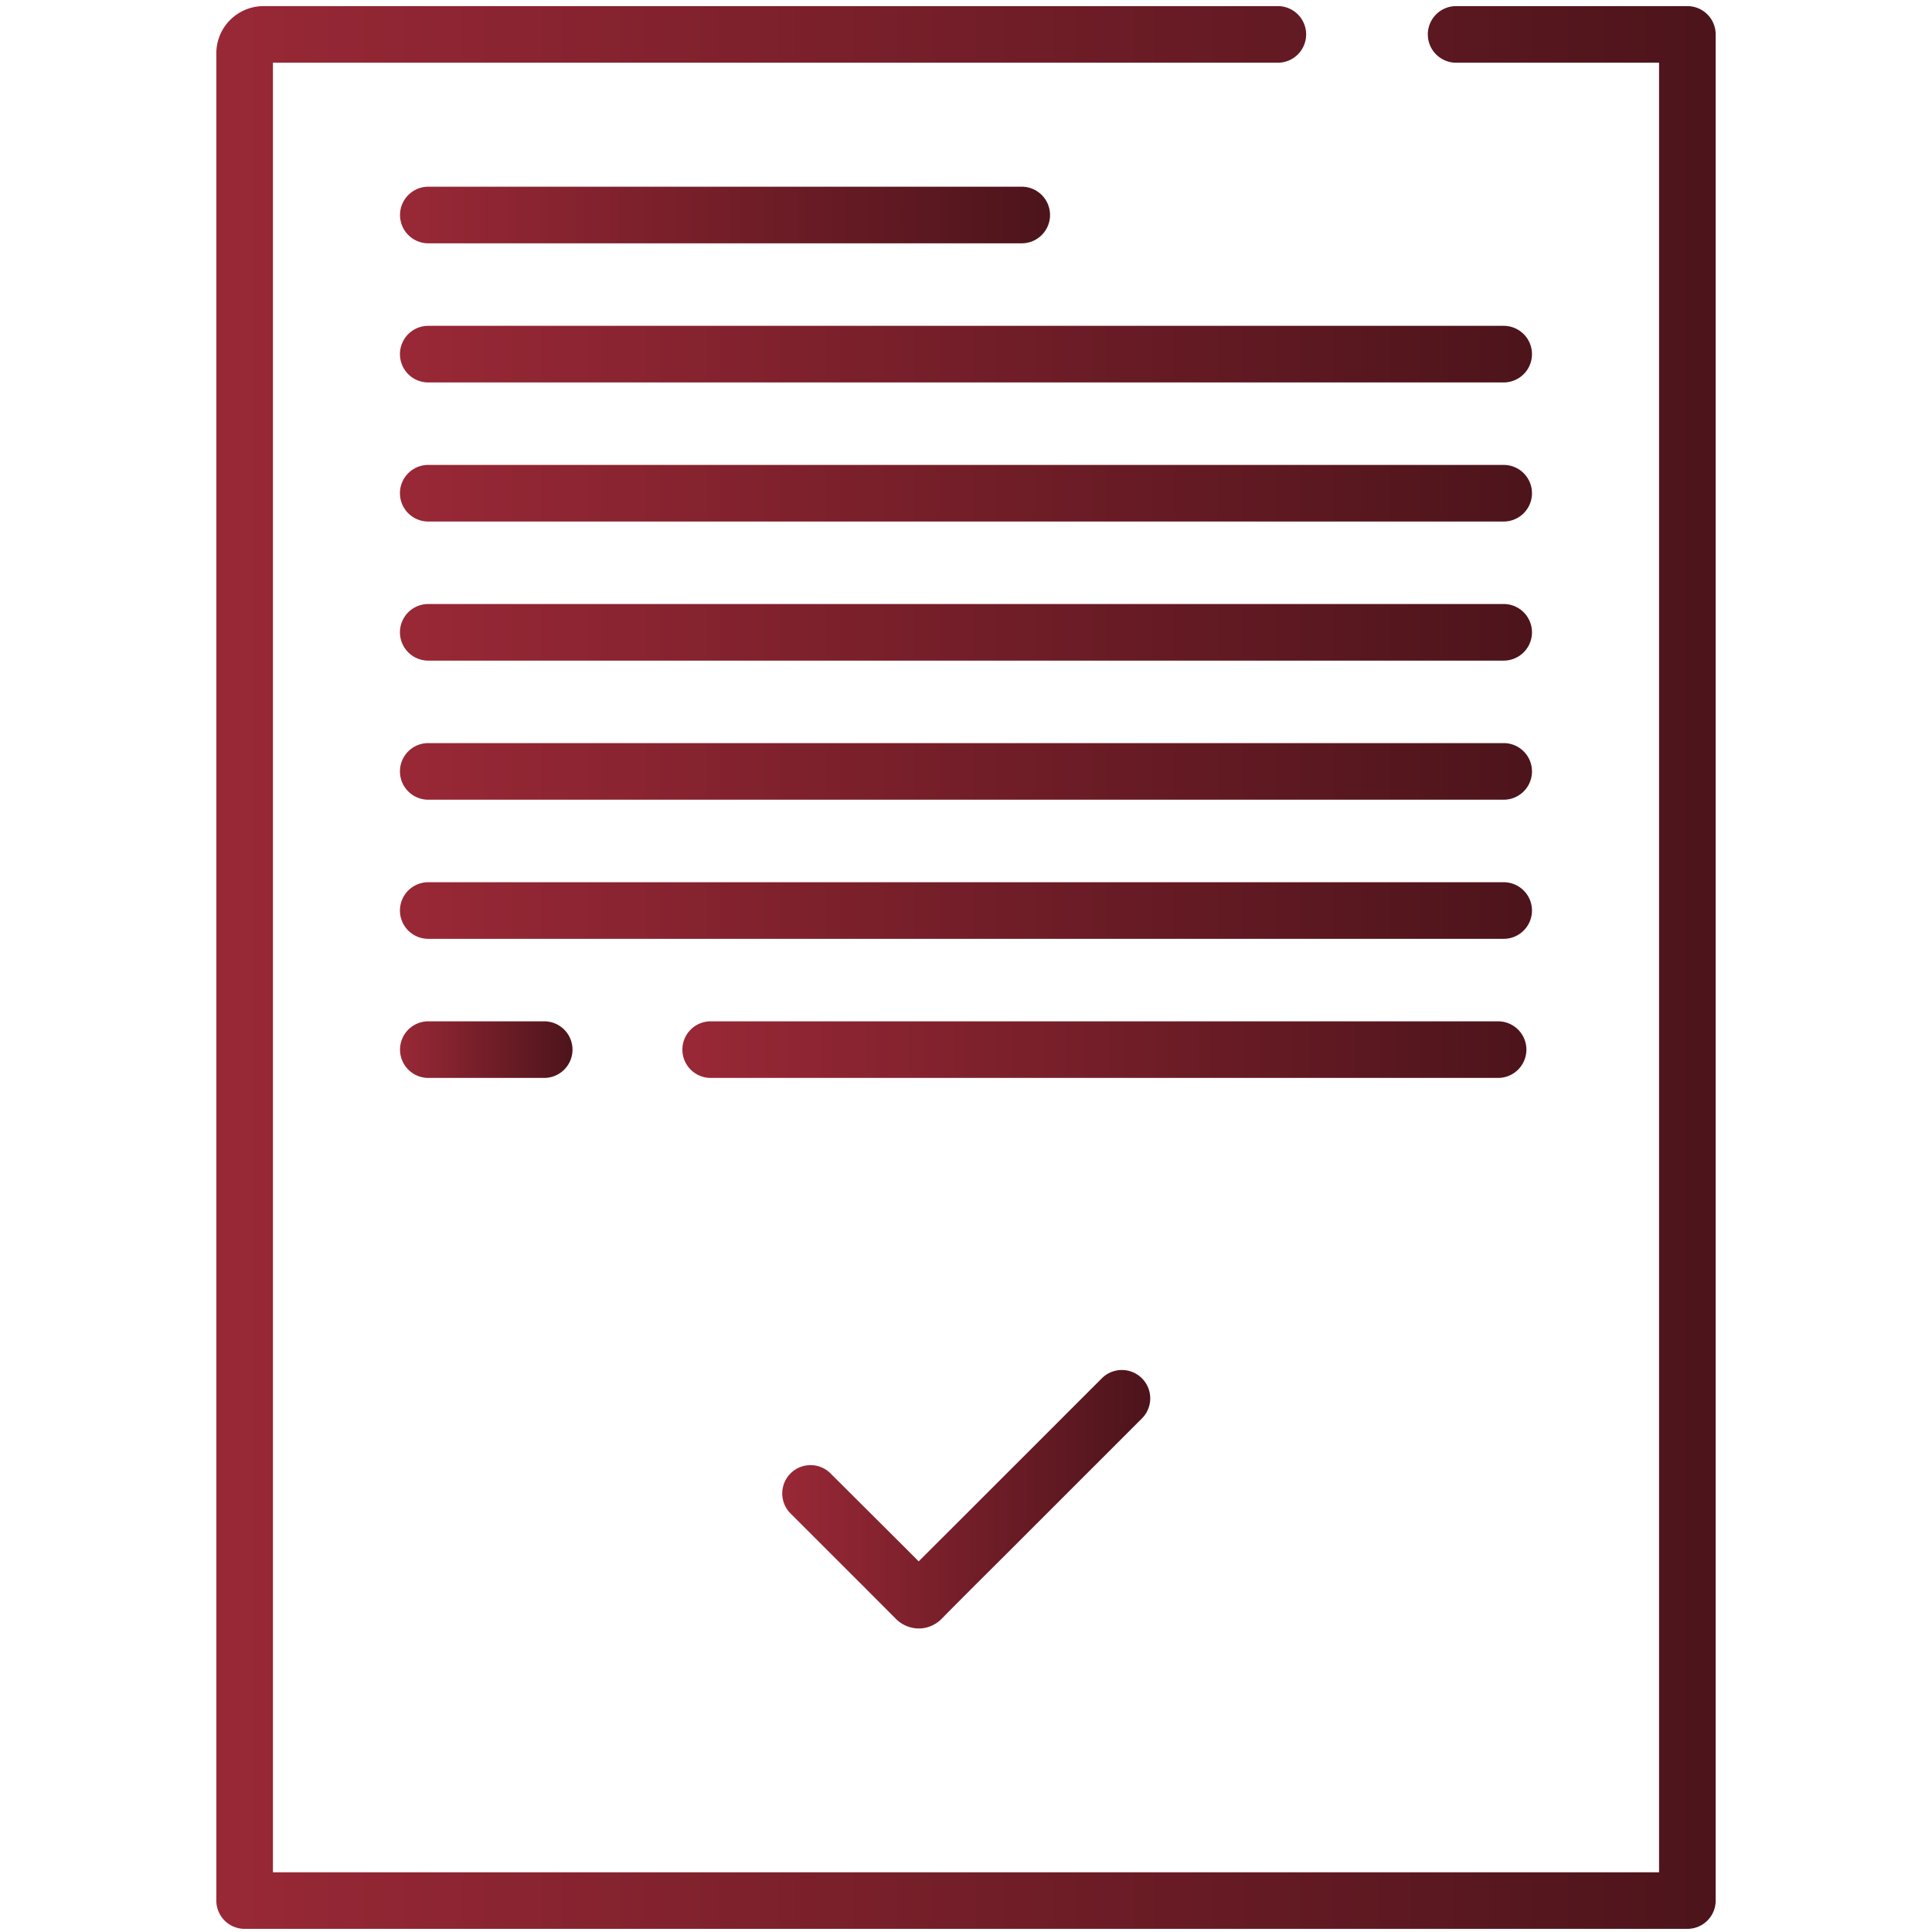 <svg id="Capa_1" data-name="Capa 1" xmlns="http://www.w3.org/2000/svg" xmlns:xlink="http://www.w3.org/1999/xlink" viewBox="0 0 512 512"><defs><style>.cls-1{fill:url(#linear-gradient);}.cls-2{fill:url(#linear-gradient-2);}.cls-3{fill:url(#linear-gradient-3);}.cls-4{fill:url(#linear-gradient-4);}.cls-5{fill:url(#linear-gradient-5);}.cls-6{fill:url(#linear-gradient-6);}.cls-7{fill:url(#linear-gradient-7);}.cls-8{fill:url(#linear-gradient-8);}.cls-9{fill:url(#linear-gradient-9);}.cls-10{fill:url(#linear-gradient-10);}</style><linearGradient id="linear-gradient" x1="57.33" y1="256.39" x2="454.67" y2="256.39" gradientUnits="userSpaceOnUse"><stop offset="0" stop-color="#992836"/><stop offset="1" stop-color="#4d141b"/></linearGradient><linearGradient id="linear-gradient-2" x1="106.01" y1="278.16" x2="151.72" y2="278.16" xlink:href="#linear-gradient"/><linearGradient id="linear-gradient-3" x1="106.01" y1="56.98" x2="278.27" y2="56.98" xlink:href="#linear-gradient"/><linearGradient id="linear-gradient-4" x1="106.01" y1="93.85" x2="405.99" y2="93.85" xlink:href="#linear-gradient"/><linearGradient id="linear-gradient-5" x1="106.01" y1="130.71" x2="405.99" y2="130.71" xlink:href="#linear-gradient"/><linearGradient id="linear-gradient-6" x1="106.01" y1="167.57" x2="405.99" y2="167.57" xlink:href="#linear-gradient"/><linearGradient id="linear-gradient-7" x1="106.01" y1="204.43" x2="405.99" y2="204.43" xlink:href="#linear-gradient"/><linearGradient id="linear-gradient-8" x1="106.01" y1="241.3" x2="405.99" y2="241.3" xlink:href="#linear-gradient"/><linearGradient id="linear-gradient-9" x1="180.84" y1="278.16" x2="404.51" y2="278.16" xlink:href="#linear-gradient"/><linearGradient id="linear-gradient-10" x1="207.23" y1="397.3" x2="304.78" y2="397.3" xlink:href="#linear-gradient"/></defs><path class="cls-1" d="M447.17,1.62H385.89a7.5,7.5,0,0,0,0,15h53.78V496.17H72.33V16.62H338.64a7.5,7.5,0,0,0,0-15H69.83a12.51,12.51,0,0,0-12.5,12.5V503.67a7.5,7.5,0,0,0,7.5,7.5H447.17a7.5,7.5,0,0,0,7.5-7.5V9.12A7.5,7.5,0,0,0,447.17,1.62Z"/><path class="cls-2" d="M113.51,270.66a7.5,7.5,0,1,0,0,15h30.71a7.5,7.5,0,0,0,0-15Z"/><path class="cls-3" d="M113.51,64.48H270.77a7.5,7.5,0,0,0,0-15H113.51a7.5,7.5,0,1,0,0,15Z"/><path class="cls-4" d="M398.49,86.35h-285a7.5,7.5,0,0,0,0,15h285a7.5,7.5,0,0,0,0-15Z"/><path class="cls-5" d="M398.49,123.21h-285a7.5,7.5,0,0,0,0,15h285a7.5,7.5,0,0,0,0-15Z"/><path class="cls-6" d="M398.49,160.07h-285a7.5,7.5,0,1,0,0,15h285a7.5,7.5,0,0,0,0-15Z"/><path class="cls-7" d="M398.49,196.93h-285a7.5,7.5,0,1,0,0,15h285a7.5,7.5,0,0,0,0-15Z"/><path class="cls-8" d="M398.49,233.8h-285a7.5,7.5,0,1,0,0,15h285a7.5,7.5,0,0,0,0-15Z"/><path class="cls-9" d="M404.51,278.16a7.5,7.5,0,0,0-7.5-7.5H188.34a7.5,7.5,0,1,0,0,15H397A7.5,7.5,0,0,0,404.51,278.16Z"/><path class="cls-10" d="M292,365.26l-35.91,35.91-5.25,5.24c-2.43,2.42-4.9,4.88-7.38,7.37l-3.94-3.95L220,390.37A7.5,7.5,0,0,0,209.42,401l19.47,19.46,8.36,8.38a8.63,8.63,0,0,0,6.19,2.72h.28a8.57,8.57,0,0,0,6-2.74c3.87-3.93,7.86-7.91,11.71-11.75l5.28-5.26,35.91-35.91A7.5,7.5,0,0,0,292,365.26Z"/></svg>